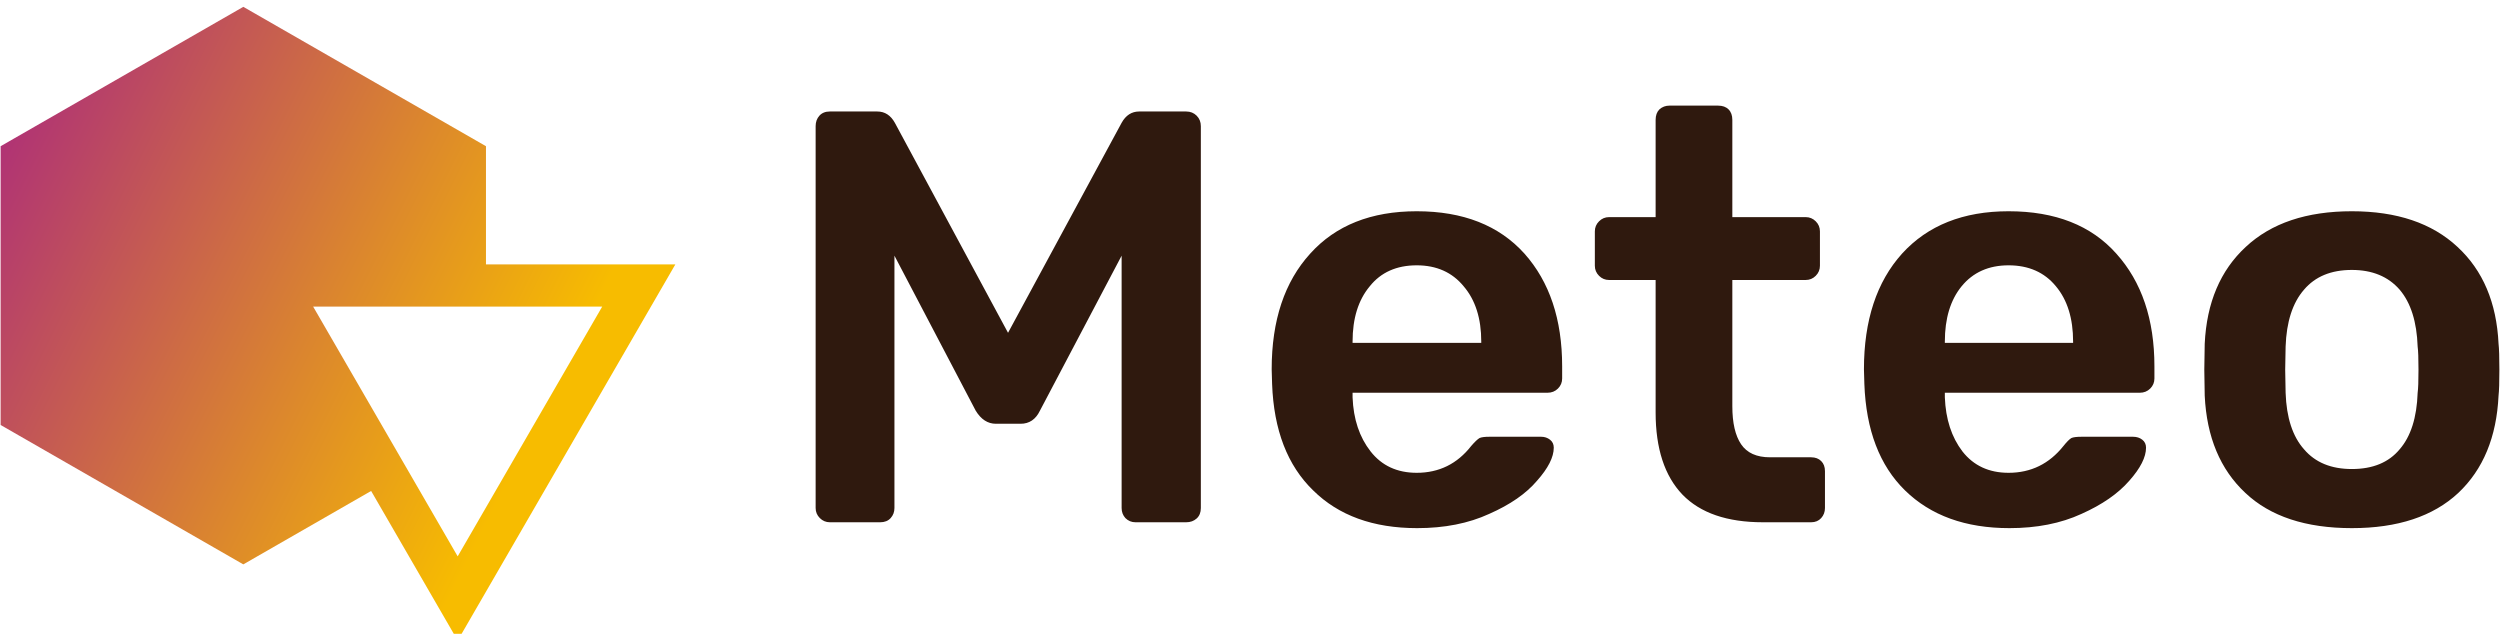 <svg data-v-423bf9ae="" xmlns="http://www.w3.org/2000/svg" viewBox="0 0 355 90" class="iconLeft"><!----><!----><!----><g data-v-423bf9ae="" id="52372e8f-0317-4828-bece-9c3d3c6a5fe7" fill="#2F190E" transform="matrix(5.952,0,0,5.952,109.333,-3.75)"><path d="M1.43 13.09L1.43 13.09Q1.29 13.09 1.19 12.99L1.19 12.99L1.19 12.99Q1.09 12.89 1.09 12.75L1.09 12.75L1.09 3.64L1.09 3.64Q1.09 3.49 1.18 3.39L1.18 3.39L1.18 3.39Q1.27 3.29 1.43 3.29L1.43 3.29L2.56 3.29L2.56 3.29Q2.83 3.29 2.98 3.56L2.98 3.56L5.68 8.57L8.39 3.56L8.39 3.56Q8.54 3.29 8.81 3.29L8.81 3.29L9.93 3.29L9.93 3.29Q10.08 3.29 10.18 3.39L10.18 3.39L10.18 3.39Q10.28 3.49 10.28 3.64L10.28 3.64L10.28 12.75L10.28 12.75Q10.28 12.91 10.18 13.00L10.18 13.00L10.18 13.00Q10.08 13.09 9.93 13.09L9.93 13.09L8.72 13.09L8.72 13.09Q8.58 13.09 8.48 12.99L8.48 12.99L8.48 12.99Q8.39 12.89 8.39 12.75L8.39 12.75L8.39 6.73L6.44 10.43L6.44 10.43Q6.29 10.74 5.98 10.74L5.98 10.74L5.39 10.74L5.39 10.74Q5.10 10.74 4.91 10.43L4.91 10.43L2.97 6.73L2.97 12.75L2.97 12.75Q2.97 12.89 2.88 12.99L2.88 12.99L2.88 12.99Q2.79 13.09 2.63 13.09L2.63 13.09L1.43 13.09ZM15.44 13.23L15.44 13.23Q13.87 13.23 12.96 12.33L12.96 12.33L12.96 12.33Q12.04 11.44 11.98 9.79L11.98 9.79L11.97 9.44L11.97 9.44Q11.97 7.69 12.89 6.68L12.89 6.68L12.89 6.68Q13.80 5.67 15.43 5.67L15.43 5.67L15.43 5.67Q17.09 5.67 18.00 6.68L18.00 6.68L18.00 6.68Q18.90 7.69 18.90 9.37L18.90 9.37L18.90 9.66L18.90 9.66Q18.90 9.80 18.80 9.90L18.80 9.90L18.80 9.90Q18.70 10.00 18.55 10.00L18.55 10.00L13.90 10.00L13.90 10.11L13.90 10.11Q13.93 10.89 14.33 11.40L14.33 11.40L14.33 11.40Q14.73 11.91 15.43 11.91L15.43 11.91L15.43 11.91Q16.23 11.91 16.73 11.27L16.73 11.27L16.73 11.27Q16.86 11.12 16.93 11.08L16.93 11.08L16.93 11.08Q17.00 11.05 17.16 11.05L17.16 11.05L18.40 11.05L18.40 11.05Q18.52 11.05 18.61 11.12L18.61 11.12L18.61 11.12Q18.70 11.19 18.70 11.31L18.70 11.31L18.70 11.31Q18.70 11.65 18.30 12.10L18.30 12.10L18.30 12.10Q17.91 12.56 17.16 12.89L17.16 12.89L17.16 12.89Q16.42 13.23 15.44 13.23L15.44 13.23ZM13.90 8.81L16.97 8.81L16.97 8.78L16.97 8.78Q16.97 7.95 16.55 7.46L16.55 7.46L16.55 7.46Q16.14 6.96 15.43 6.96L15.43 6.96L15.43 6.96Q14.71 6.96 14.31 7.46L14.31 7.46L14.31 7.46Q13.90 7.95 13.90 8.78L13.90 8.78L13.90 8.81ZM23.69 13.09L23.69 13.09Q22.41 13.09 21.77 12.43L21.77 12.43L21.77 12.43Q21.13 11.76 21.13 10.47L21.13 10.47L21.13 7.31L20.02 7.31L20.02 7.31Q19.88 7.31 19.78 7.21L19.78 7.21L19.78 7.21Q19.68 7.11 19.68 6.97L19.68 6.97L19.68 6.15L19.68 6.15Q19.68 6.01 19.78 5.91L19.78 5.91L19.78 5.91Q19.88 5.81 20.02 5.81L20.02 5.81L21.13 5.81L21.13 3.49L21.13 3.49Q21.13 3.33 21.22 3.24L21.22 3.24L21.22 3.24Q21.32 3.15 21.46 3.15L21.46 3.15L22.62 3.15L22.62 3.15Q22.78 3.15 22.87 3.24L22.87 3.24L22.87 3.24Q22.96 3.33 22.96 3.49L22.96 3.49L22.96 5.81L24.71 5.81L24.71 5.81Q24.85 5.81 24.95 5.91L24.95 5.91L24.95 5.91Q25.05 6.01 25.05 6.15L25.05 6.15L25.05 6.97L25.05 6.97Q25.05 7.11 24.95 7.21L24.95 7.21L24.95 7.21Q24.85 7.31 24.71 7.31L24.71 7.31L22.96 7.31L22.96 10.32L22.96 10.32Q22.96 10.92 23.17 11.23L23.17 11.23L23.17 11.23Q23.38 11.54 23.86 11.54L23.86 11.54L24.84 11.54L24.84 11.54Q24.99 11.54 25.08 11.63L25.08 11.63L25.08 11.63Q25.17 11.72 25.17 11.87L25.17 11.87L25.17 12.75L25.17 12.75Q25.17 12.89 25.08 12.99L25.08 12.99L25.08 12.99Q24.99 13.09 24.84 13.09L24.84 13.09L23.69 13.09ZM29.57 13.23L29.57 13.23Q28 13.23 27.08 12.33L27.08 12.33L27.08 12.33Q26.17 11.44 26.11 9.79L26.11 9.79L26.10 9.44L26.10 9.44Q26.10 7.69 27.01 6.68L27.01 6.68L27.01 6.68Q27.93 5.67 29.55 5.67L29.55 5.67L29.55 5.67Q31.22 5.67 32.12 6.68L32.12 6.68L32.12 6.68Q33.03 7.69 33.03 9.37L33.03 9.37L33.03 9.66L33.03 9.66Q33.03 9.80 32.93 9.90L32.93 9.90L32.93 9.90Q32.83 10.00 32.68 10.00L32.68 10.00L28.03 10.00L28.03 10.11L28.03 10.11Q28.06 10.89 28.45 11.40L28.45 11.40L28.45 11.40Q28.85 11.91 29.55 11.91L29.55 11.91L29.55 11.91Q30.35 11.91 30.86 11.27L30.86 11.27L30.86 11.27Q30.98 11.12 31.05 11.08L31.05 11.08L31.05 11.08Q31.12 11.05 31.29 11.05L31.29 11.05L32.52 11.05L32.52 11.05Q32.65 11.05 32.74 11.12L32.74 11.12L32.74 11.12Q32.83 11.19 32.83 11.31L32.83 11.31L32.83 11.31Q32.83 11.65 32.43 12.10L32.43 12.10L32.43 12.10Q32.03 12.56 31.29 12.89L31.29 12.89L31.29 12.89Q30.55 13.23 29.57 13.23L29.57 13.23ZM28.03 8.81L31.09 8.81L31.09 8.78L31.09 8.78Q31.09 7.95 30.68 7.46L30.68 7.46L30.68 7.46Q30.27 6.96 29.55 6.96L29.55 6.96L29.55 6.96Q28.84 6.96 28.43 7.46L28.43 7.46L28.43 7.46Q28.03 7.95 28.03 8.78L28.03 8.78L28.03 8.81ZM37.74 13.23L37.74 13.23Q36.09 13.23 35.20 12.39L35.20 12.39L35.20 12.39Q34.30 11.55 34.23 10.07L34.23 10.07L34.22 9.45L34.23 8.83L34.23 8.83Q34.30 7.36 35.21 6.52L35.21 6.52L35.21 6.52Q36.12 5.67 37.74 5.67L37.74 5.67L37.74 5.67Q39.35 5.67 40.26 6.52L40.26 6.52L40.26 6.52Q41.17 7.36 41.24 8.83L41.24 8.83L41.24 8.83Q41.26 9.00 41.26 9.45L41.26 9.45L41.26 9.45Q41.26 9.90 41.24 10.07L41.24 10.07L41.24 10.07Q41.17 11.55 40.28 12.39L40.28 12.39L40.28 12.39Q39.38 13.23 37.74 13.23L37.74 13.23ZM37.74 11.82L37.74 11.82Q38.49 11.82 38.88 11.35L38.88 11.35L38.88 11.35Q39.28 10.89 39.31 10.00L39.31 10.00L39.31 10.00Q39.33 9.86 39.33 9.45L39.33 9.45L39.33 9.45Q39.33 9.04 39.31 8.90L39.31 8.90L39.31 8.90Q39.28 8.01 38.88 7.54L38.88 7.54L38.88 7.54Q38.47 7.07 37.74 7.07L37.74 7.07L37.74 7.07Q37.00 7.07 36.60 7.54L36.60 7.54L36.60 7.54Q36.19 8.01 36.16 8.90L36.16 8.90L36.15 9.45L36.16 10.00L36.16 10.00Q36.19 10.89 36.60 11.35L36.60 11.35L36.60 11.35Q37.00 11.82 37.74 11.82L37.74 11.82Z"></path></g><defs data-v-423bf9ae=""><linearGradient data-v-423bf9ae="" gradientTransform="rotate(25)" id="643c83a5-171a-44ee-b3c4-8e05fa8c94dd" x1="0%" y1="0%" x2="100%" y2="0%"><stop data-v-423bf9ae="" offset="0%" style="stop-color: rgb(169, 37, 128); stop-opacity: 1;"></stop><stop data-v-423bf9ae="" offset="100%" style="stop-color: rgb(247, 188, 0); stop-opacity: 1;"></stop></linearGradient></defs><g data-v-423bf9ae="" id="b47af173-ed80-4a25-86e1-053bc0f8b7cc" transform="matrix(2.994,0,0,2.994,0.089,-1.939)" stroke="none" fill="url(#643c83a5-171a-44ee-b3c4-8e05fa8c94dd)"><path d="M17.572 23.933l4.106 7.095L32 13.189h-8.981V7.582L11.51.972 0 7.582v13.222l11.51 6.611 6.062-3.482zm10.96-8.744l-6.855 11.846-6.855-11.846h13.71z"></path></g><!----></svg>